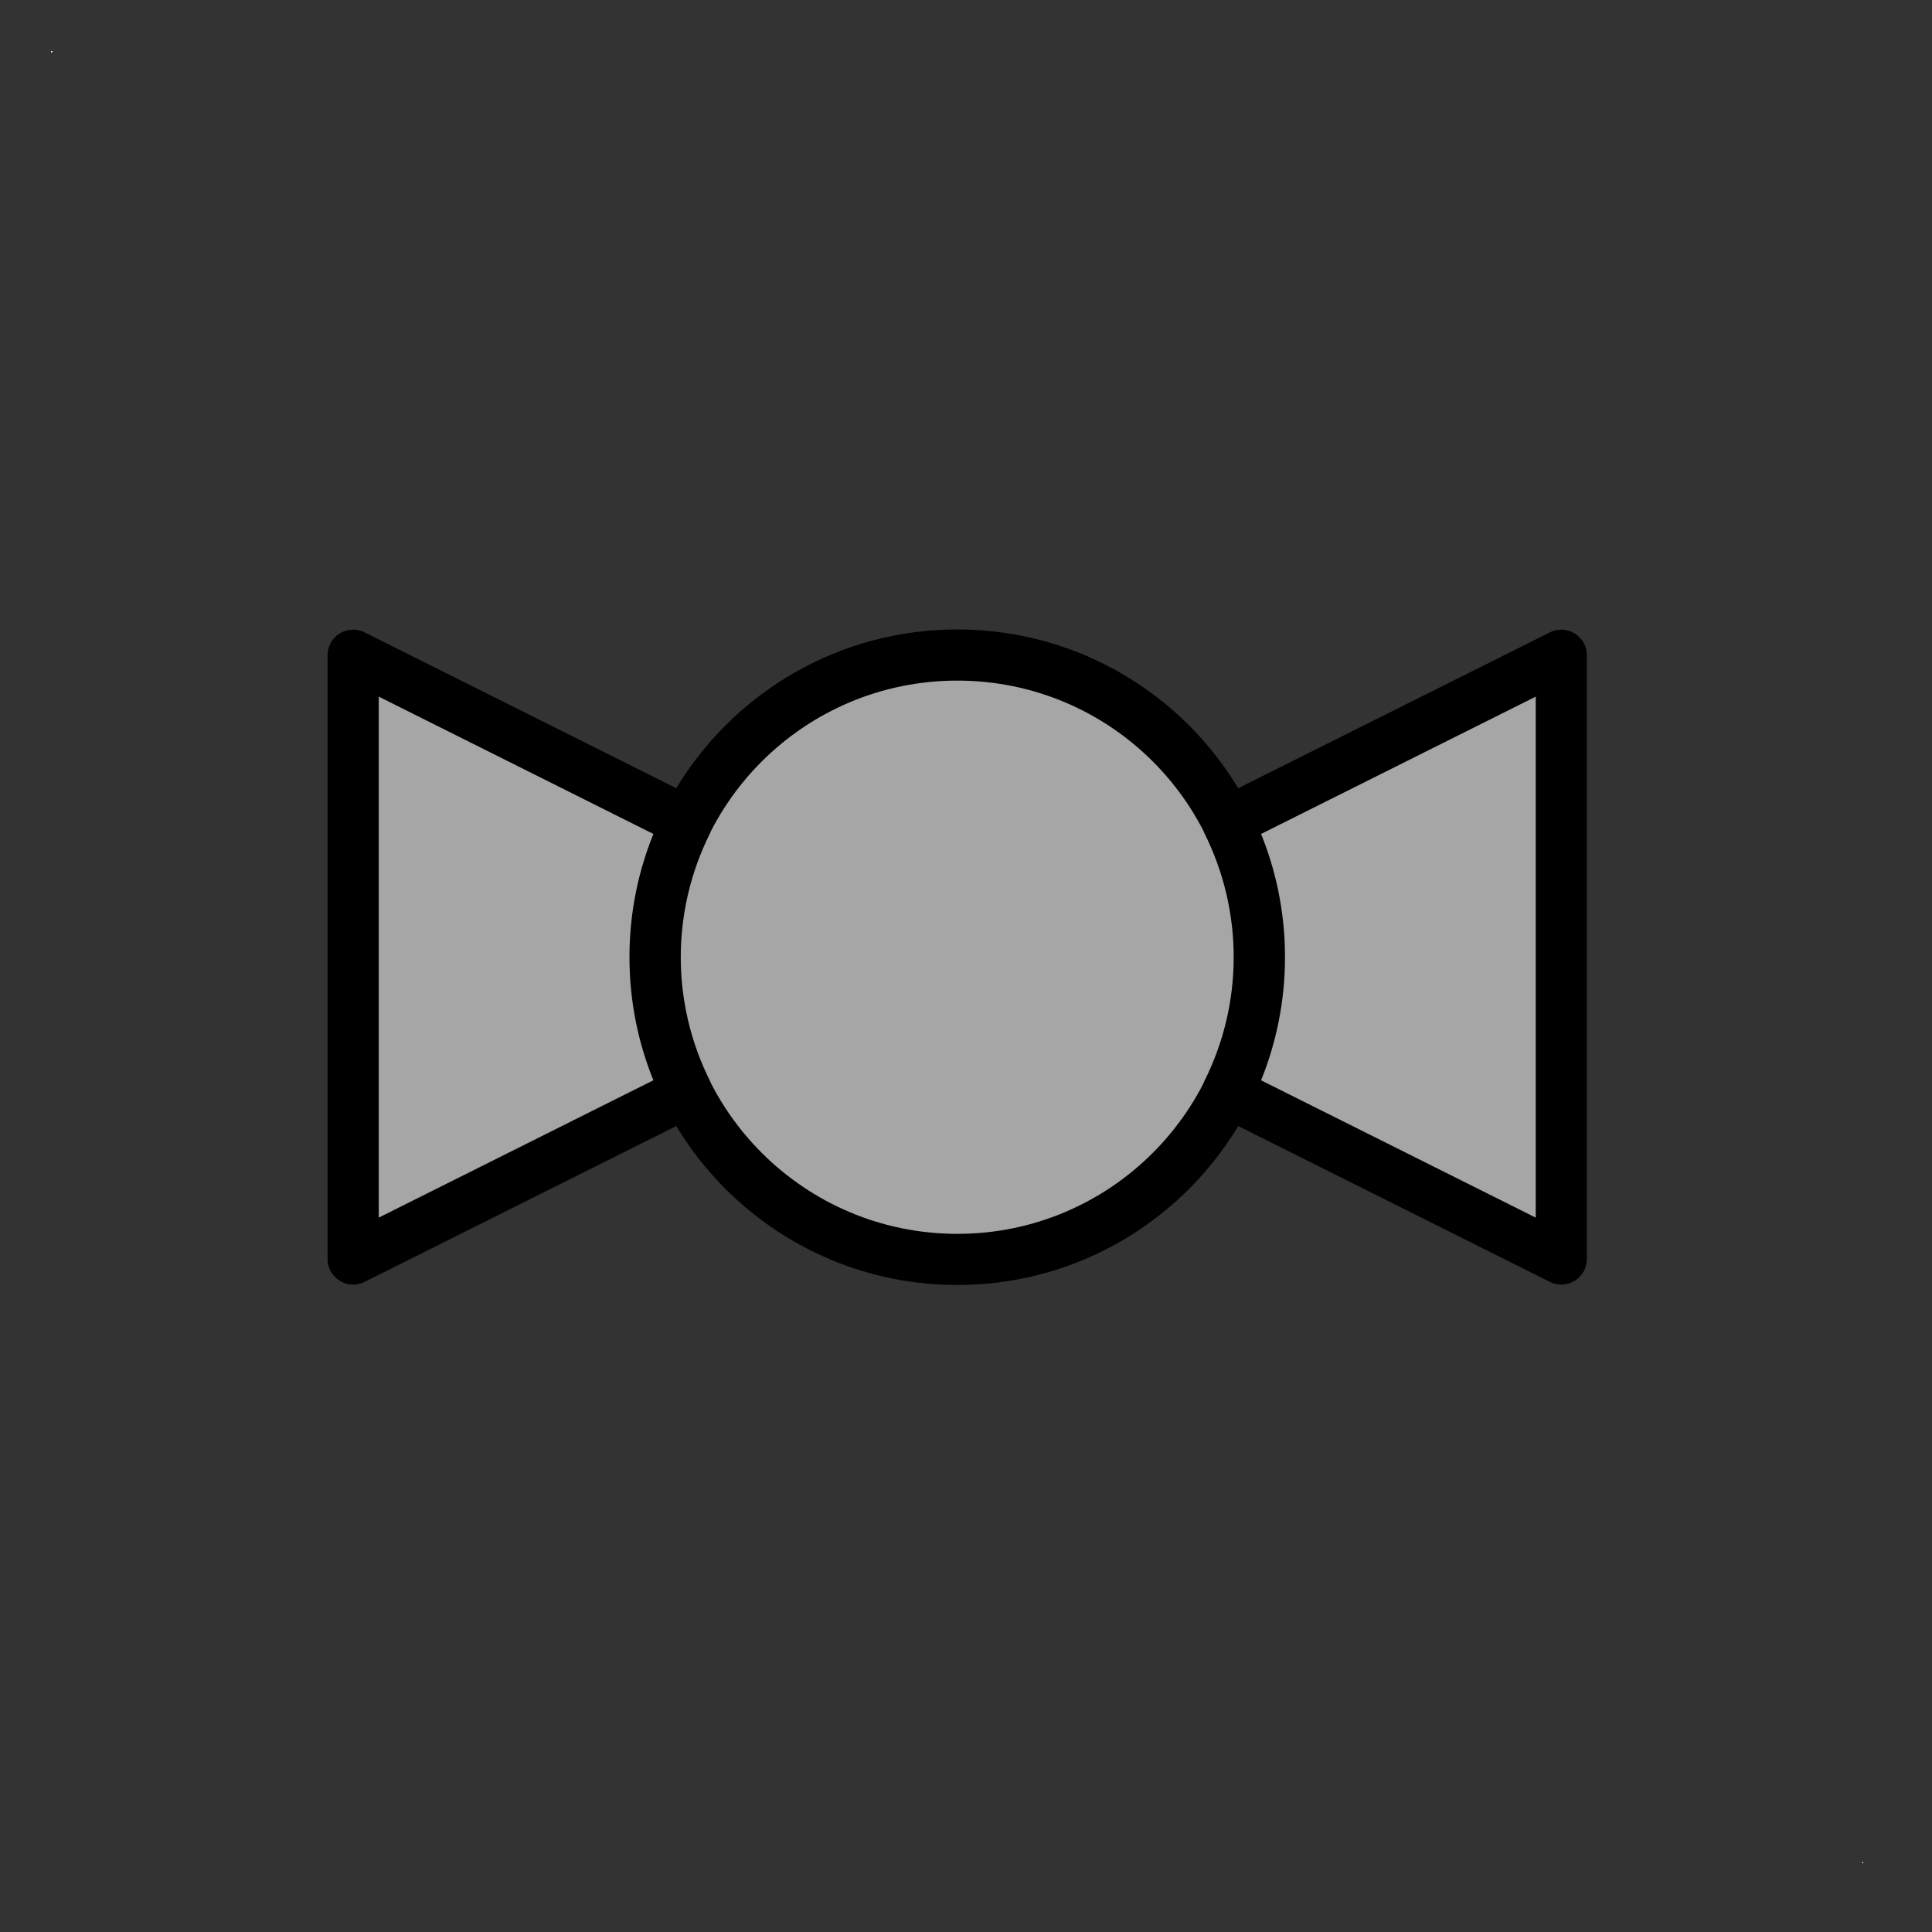 <?xml version="1.0" encoding="UTF-8"?>
<svg xmlns="http://www.w3.org/2000/svg" xmlns:xlink="http://www.w3.org/1999/xlink" width="34pt" height="34pt" viewBox="0 0 34 34" version="1.1">
<rect x="0" y="0" width="34" height="34" fill="#333333" stroke="none"/>
<g id="surface1">
<path style=" stroke:none;fill-rule:evenodd;fill:rgb(100%,100%,100%);fill-opacity:1;" d="M 0.898 0.898 L 0.922 0.898 L 0.922 0.922 L 0.898 0.922 Z "/>
<path style=" stroke:none;fill-rule:evenodd;fill:rgb(100%,100%,100%);fill-opacity:1;" d="M 32.77 32.77 L 32.789 32.77 L 32.789 32.789 L 32.77 32.789 Z "/>
<path style="fill-rule:evenodd;fill:rgb(65.098%,65.098%,65.098%);fill-opacity:1;stroke-width:0.72;stroke-linecap:round;stroke-linejoin:round;stroke:rgb(0%,0%,0%);stroke-opacity:1;stroke-miterlimit:3;" d="M 4.7 20.799 L -0 18.449 L -0 26.949 L 4.7 24.599 C 4.103 23.405 4.103 21.996 4.7 20.799 Z M 12.759 22.699 C 12.759 20.349 10.856 18.446 8.506 18.446 C 6.156 18.446 4.25 20.349 4.25 22.699 C 4.25 25.049 6.156 26.955 8.506 26.955 C 10.856 26.955 12.759 25.049 12.759 22.699 Z M 12.309 20.799 C 12.906 21.996 12.906 23.405 12.309 24.599 L 17.009 26.949 L 17.009 18.449 Z " transform="matrix(1.25,0,0,1.25,6.215,-11.53)"/>
</g>
</svg>
